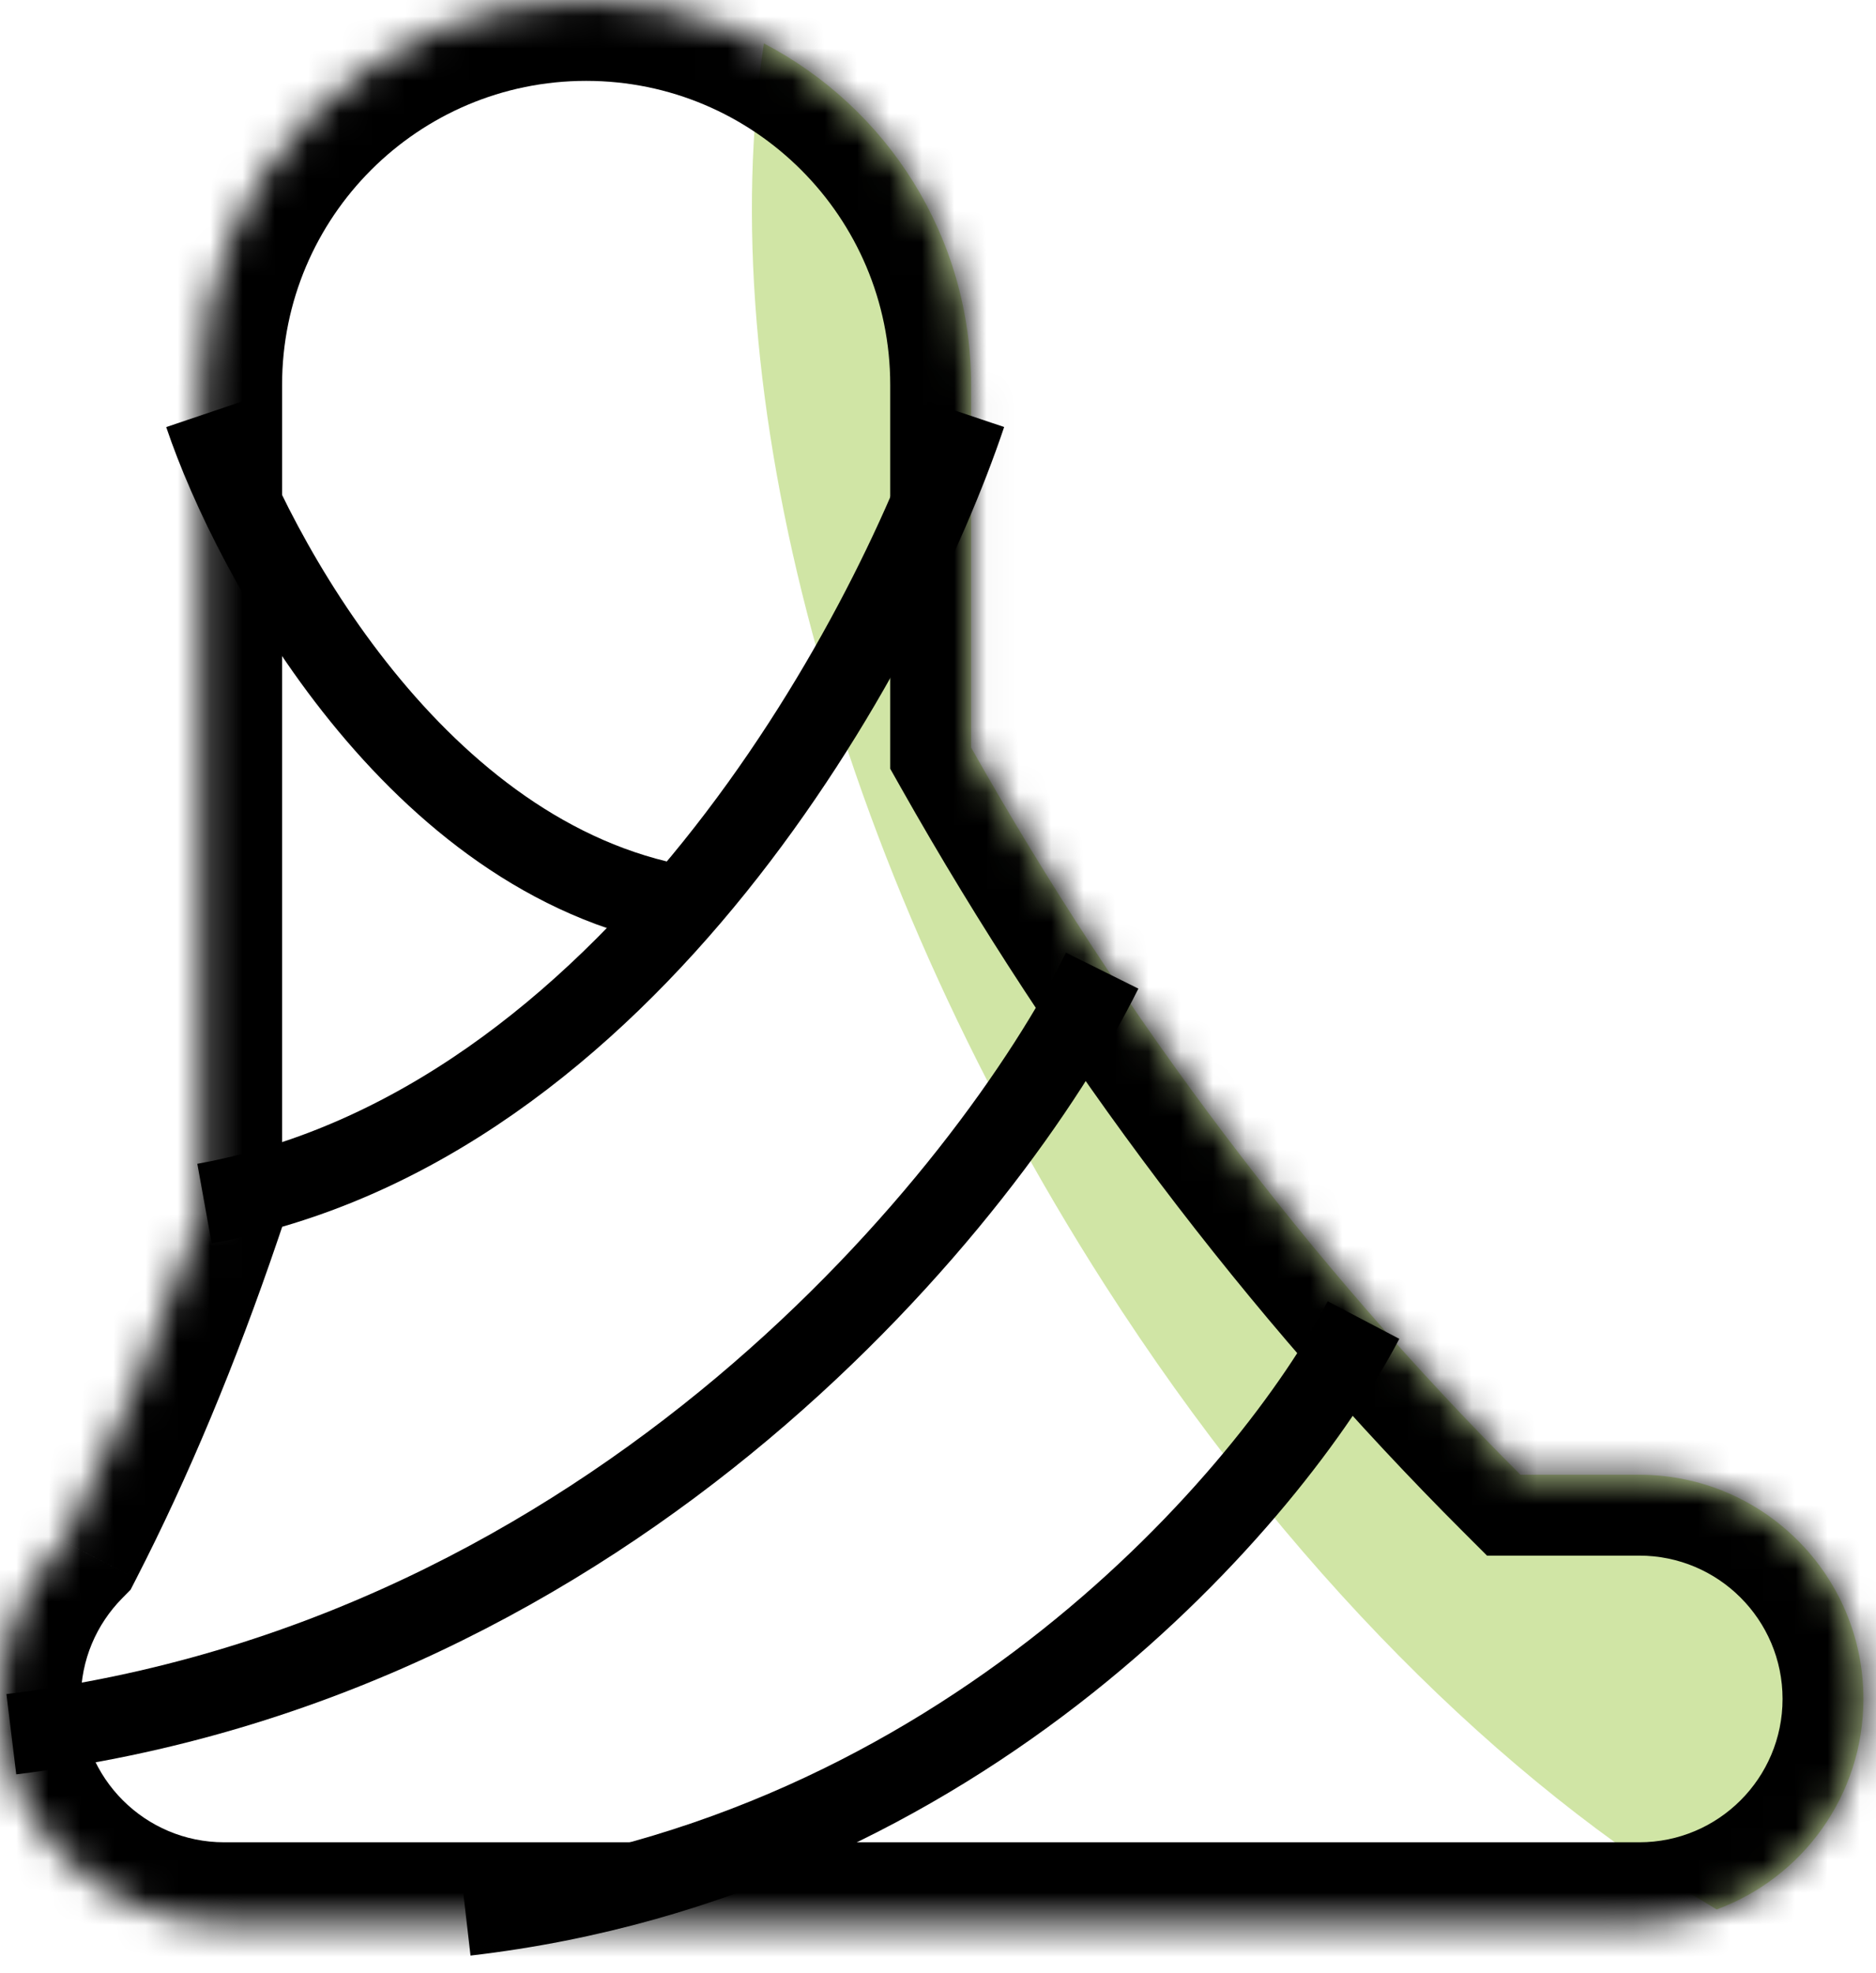 <svg width="58" height="61" viewBox="0 0 58 61" fill="none" xmlns="http://www.w3.org/2000/svg">
<path fill-rule="evenodd" clip-rule="evenodd" d="M53.072 59.029C46.471 55.091 39.754 48.452 34.17 39.74C25.691 26.513 22.004 11.912 23.616 1.342C27.424 3.327 30.023 7.31 30.023 11.901V23.108C34.767 31.514 40.493 39.084 47.008 45.59H50.681C54.508 45.59 57.611 48.694 57.611 52.521C57.611 55.509 55.721 58.055 53.072 59.029Z" fill="#A3CD4D" fill-opacity="0.5"/>
<mask id="path-2-inside-1_43_661" fill="white">
<path fill-rule="evenodd" clip-rule="evenodd" d="M18.122 0C11.549 0 6.221 5.328 6.221 11.901V37.523C4.955 41.248 3.536 44.647 1.988 47.663C0.759 48.913 0 50.629 0 52.521C0 56.349 3.103 59.452 6.931 59.452H50.681C54.508 59.452 57.611 56.349 57.611 52.521C57.611 48.694 54.508 45.59 50.681 45.59H47.008C40.493 39.084 34.767 31.514 30.023 23.108V11.901C30.023 5.328 24.695 0 18.122 0Z"/>
</mask>
<path d="M6.221 37.523L8.588 38.328L8.721 37.936V37.523H6.221ZM1.988 47.663L3.771 49.415L4.038 49.143L4.212 48.804L1.988 47.663ZM47.008 45.59L45.242 47.359L45.974 48.09H47.008V45.59ZM30.023 23.108H27.523V23.765L27.846 24.337L30.023 23.108ZM8.721 11.901C8.721 6.709 12.93 2.5 18.122 2.5V-2.5C10.169 -2.5 3.721 3.948 3.721 11.901H8.721ZM8.721 37.523V11.901H3.721V37.523H8.721ZM4.212 48.804C5.824 45.664 7.288 42.15 8.588 38.328L3.854 36.718C2.621 40.345 1.248 43.63 -0.236 46.521L4.212 48.804ZM2.5 52.521C2.5 51.311 2.982 50.218 3.771 49.415L0.205 45.91C-1.465 47.609 -2.5 49.947 -2.5 52.521H2.5ZM6.931 56.952C4.484 56.952 2.5 54.968 2.5 52.521H-2.5C-2.5 57.73 1.722 61.952 6.931 61.952V56.952ZM50.681 56.952H6.931V61.952H50.681V56.952ZM55.111 52.521C55.111 54.968 53.128 56.952 50.681 56.952V61.952C55.889 61.952 60.111 57.73 60.111 52.521H55.111ZM50.681 48.09C53.128 48.09 55.111 50.074 55.111 52.521H60.111C60.111 47.313 55.889 43.09 50.681 43.09V48.09ZM47.008 48.09H50.681V43.09H47.008V48.09ZM27.846 24.337C32.697 32.932 38.559 40.685 45.242 47.359L48.775 43.822C42.427 37.482 36.837 30.095 32.2 21.879L27.846 24.337ZM27.523 11.901V23.108H32.523V11.901H27.523ZM18.122 2.5C23.314 2.5 27.523 6.709 27.523 11.901H32.523C32.523 3.948 26.075 -2.5 18.122 -2.5V2.5Z" fill="black" mask="url(#path-2-inside-1_43_661)"/>
<path d="M29.86 12.803C27.462 19.951 19.399 34.841 6.323 37.207" stroke="black" stroke-width="2.5"/>
<path d="M6.323 12.803C7.826 17.256 12.881 26.531 21.077 28.006" stroke="black" stroke-width="2.5"/>
<path d="M34.075 30.006C30.64 36.92 19.087 51.322 0.351 53.611" stroke="black" stroke-width="2.5"/>
<path d="M42.155 40.808C39.328 46.199 29.821 57.427 14.403 59.212" stroke="black" stroke-width="2.5"/>
</svg>
